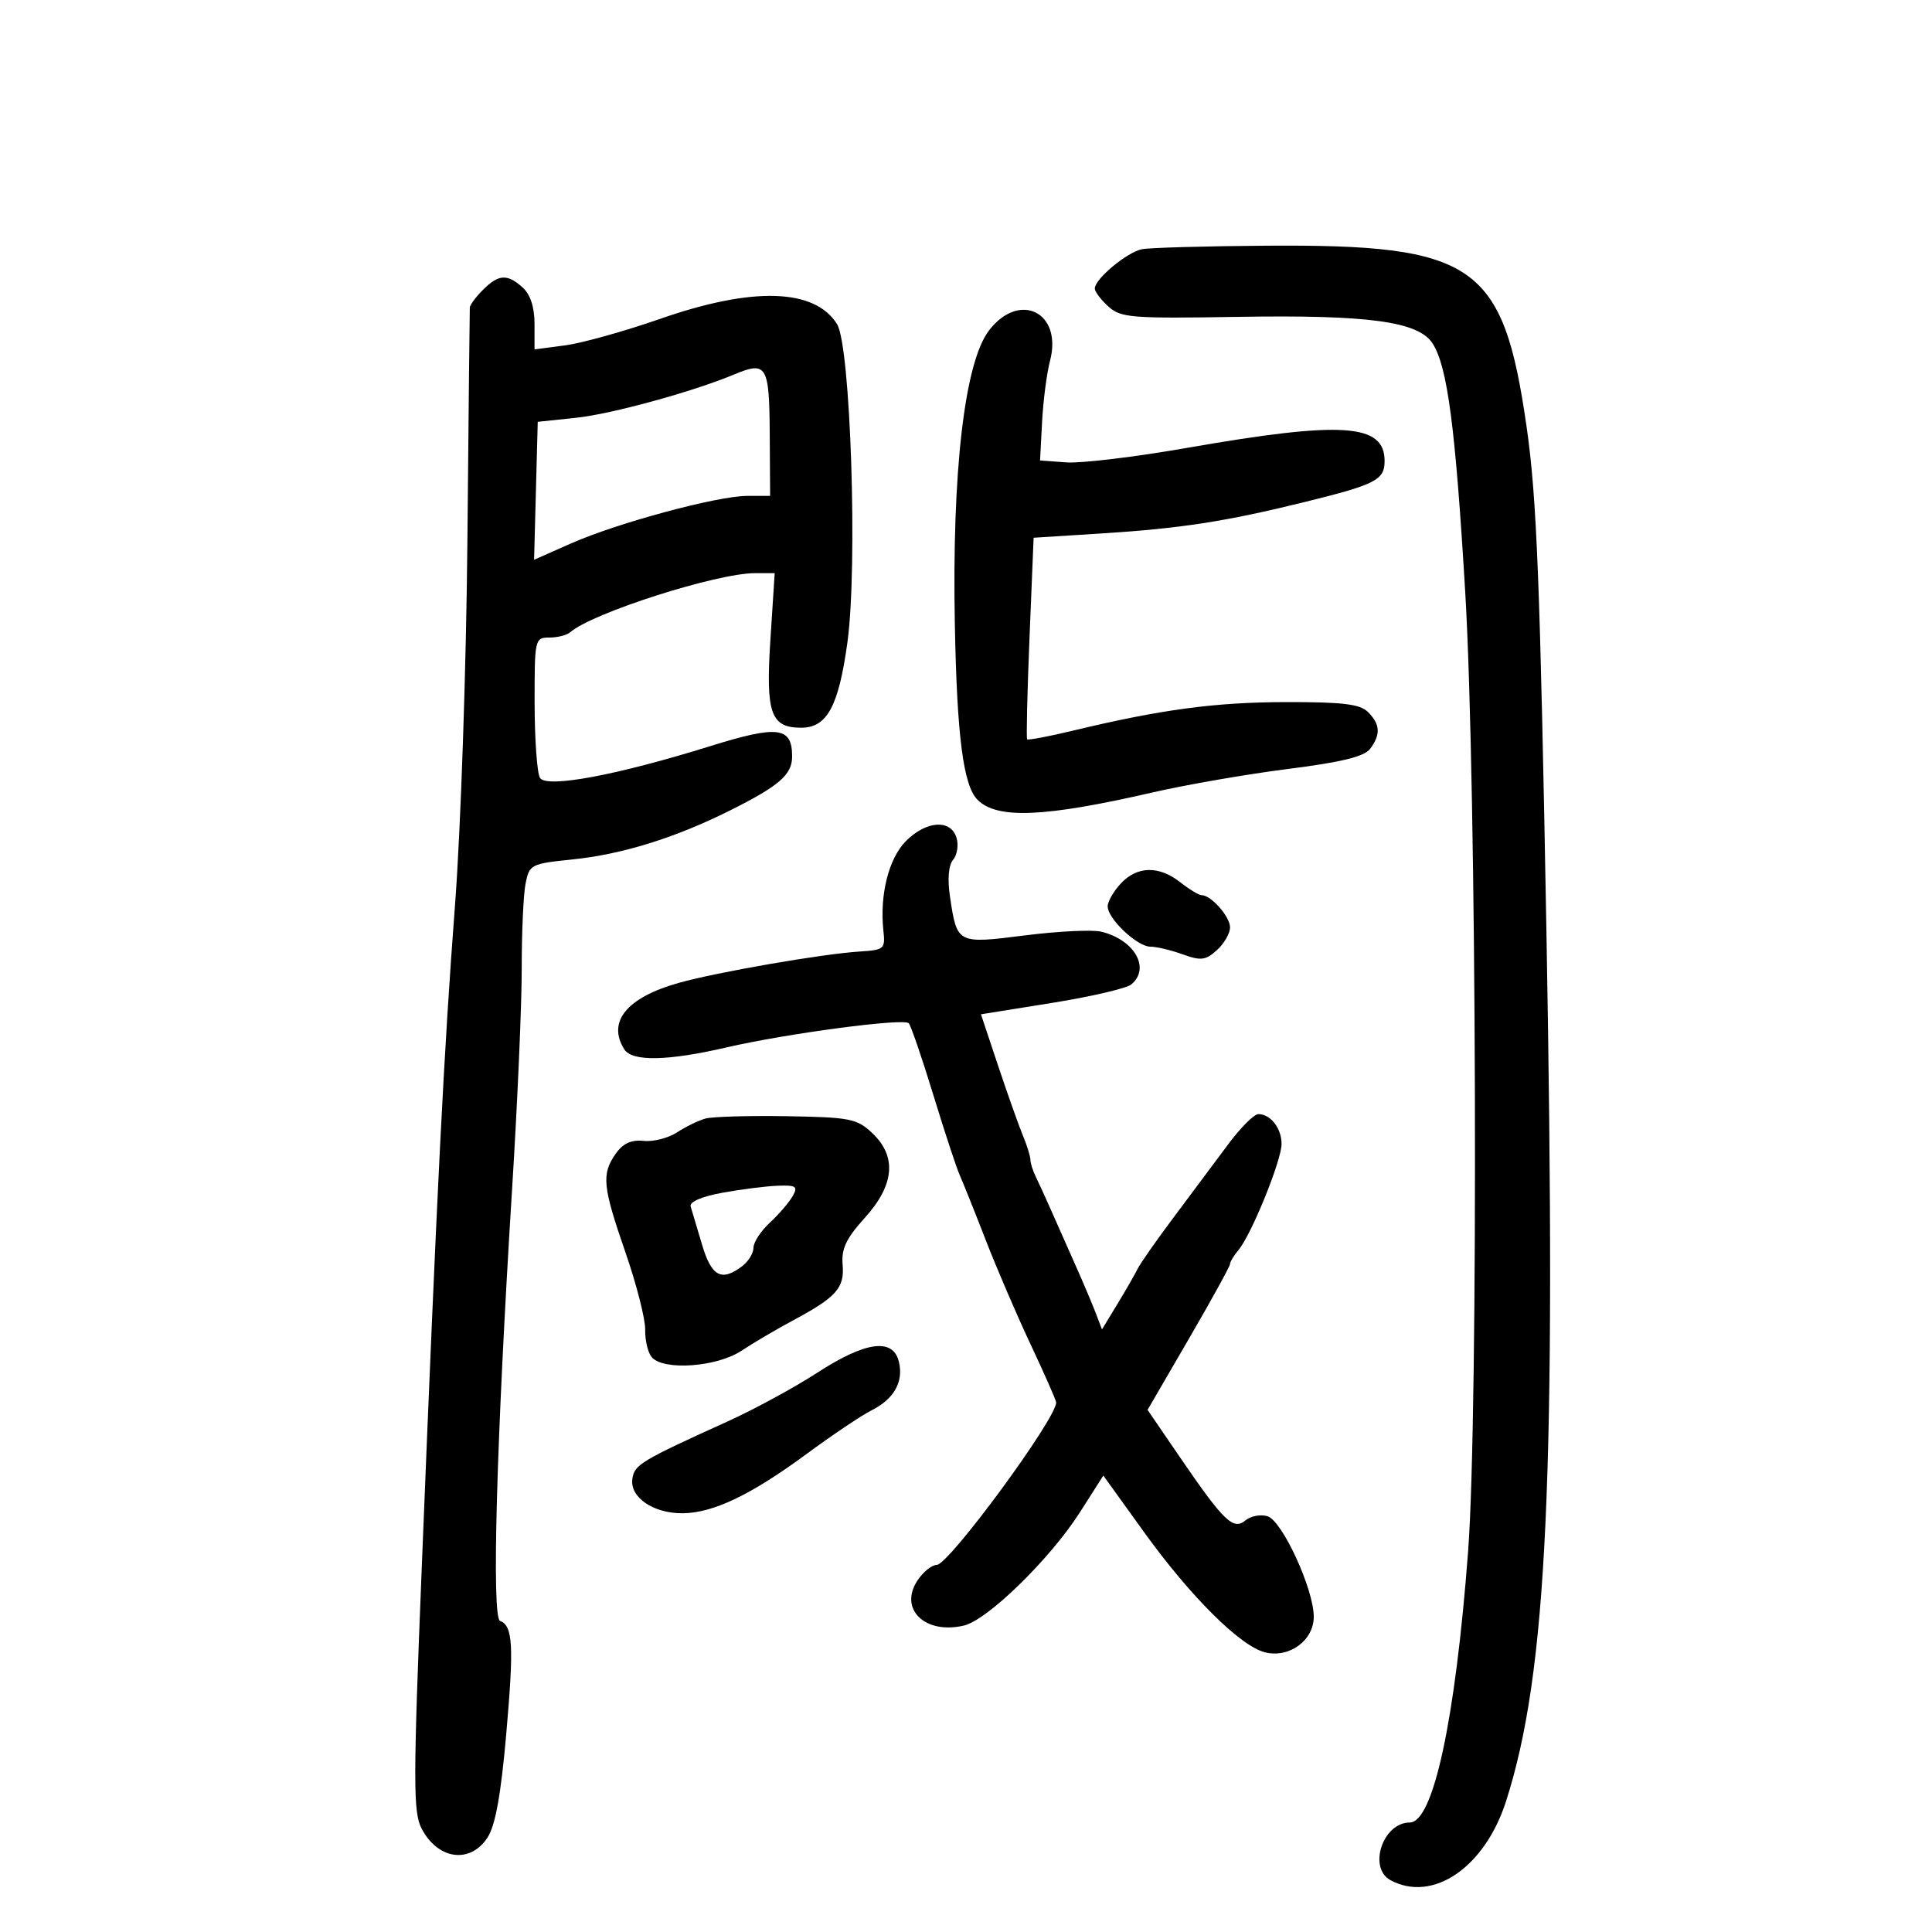 <svg xmlns="http://www.w3.org/2000/svg" width="300" height="300" viewBox="0 0 300 300" version="1.1">
	<path d="M 177.333 38.695 C 175.012 39.147, 170 43.319, 170 44.797 C 170 45.288, 170.948 46.547, 172.106 47.595 C 174.040 49.345, 175.673 49.476, 192.217 49.202 C 212.521 48.866, 220.264 49.922, 222.450 53.327 C 224.765 56.930, 225.991 66.273, 227.523 92 C 229.299 121.826, 229.589 219.432, 227.965 240.930 C 225.990 267.072, 222.563 282.988, 218.905 282.996 C 214.716 283.006, 212.379 290.062, 215.934 291.965 C 222.508 295.483, 230.569 289.962, 233.860 279.689 C 240.265 259.697, 241.662 229.716, 240.135 145 C 239.149 90.322, 238.638 77.308, 237.044 66.235 C 233.400 40.932, 229.052 37.921, 196.500 38.152 C 187.150 38.218, 178.525 38.463, 177.333 38.695 M 75 45 C 73.900 46.100, 72.978 47.337, 72.951 47.750 C 72.924 48.163, 72.756 64.475, 72.578 84 C 72.399 103.677, 71.542 128.860, 70.656 140.500 C 68.924 163.233, 67.845 184.731, 65.494 243.278 C 64.157 276.581, 64.152 281.394, 65.452 283.907 C 67.964 288.765, 72.989 289.472, 75.692 285.348 C 76.919 283.474, 77.775 278.760, 78.606 269.290 C 79.815 255.519, 79.649 252.461, 77.651 251.699 C 76.315 251.189, 77.087 223.510, 79.526 184.500 C 80.351 171.300, 81.020 155.944, 81.013 150.375 C 81.006 144.806, 81.275 138.874, 81.611 137.193 C 82.202 134.242, 82.455 134.112, 88.861 133.458 C 96.610 132.666, 104.843 130.106, 113.399 125.827 C 121.011 122.020, 123 120.288, 123 117.467 C 123 112.853, 120.815 112.577, 110.283 115.860 C 95.772 120.384, 84.881 122.417, 83.851 120.793 C 83.400 120.082, 83.024 114.888, 83.015 109.250 C 83 99.217, 83.049 99, 85.300 99 C 86.565 99, 88.027 98.626, 88.550 98.169 C 91.966 95.180, 111.294 89, 117.228 89 L 120.295 89 119.622 99.403 C 118.887 110.765, 119.676 113, 124.416 113 C 128.424 113, 130.221 109.679, 131.586 99.749 C 133.203 87.992, 132.082 53.692, 129.972 50.321 C 126.503 44.780, 116.868 44.494, 102.523 49.506 C 97.035 51.423, 90.397 53.276, 87.773 53.625 L 83 54.258 83 50.284 C 83 47.704, 82.358 45.729, 81.171 44.655 C 78.781 42.492, 77.433 42.567, 75 45 M 153.561 51.331 C 149.771 56.300, 147.808 73.261, 148.269 97.059 C 148.606 114.432, 149.589 121.989, 151.800 124.200 C 154.826 127.226, 162.176 126.914, 179 123.044 C 184.225 121.843, 193.675 120.204, 200 119.404 C 208.312 118.352, 211.847 117.486, 212.750 116.283 C 214.415 114.064, 214.326 112.468, 212.429 110.571 C 211.185 109.328, 208.527 109.004, 199.679 109.020 C 188.702 109.039, 180.285 110.167, 166.632 113.448 C 162.855 114.356, 159.643 114.964, 159.495 114.799 C 159.346 114.635, 159.512 107.525, 159.862 99 L 160.500 83.500 171 82.836 C 183.351 82.056, 190.246 80.992, 202.500 77.977 C 213.616 75.241, 215 74.534, 215 71.587 C 215 65.764, 208.452 65.329, 184.313 69.549 C 176.286 70.953, 167.869 71.966, 165.609 71.801 L 161.500 71.500 161.816 65.500 C 161.990 62.200, 162.543 57.943, 163.044 56.040 C 165.032 48.489, 158.284 45.138, 153.561 51.331 M 114 58.148 C 107.603 60.821, 94.928 64.298, 89.500 64.869 L 83.500 65.500 83.217 76.210 L 82.933 86.920 88.649 84.392 C 95.886 81.191, 111.402 77.006, 116.042 77.003 L 119.584 77 119.523 67.260 C 119.456 56.715, 119.047 56.039, 114 58.148 M 140.684 130.588 C 138.005 133.268, 136.569 138.958, 137.173 144.503 C 137.484 147.353, 137.304 147.512, 133.500 147.752 C 127.667 148.120, 111.313 150.956, 105.357 152.632 C 97.317 154.895, 94.240 158.670, 96.947 162.949 C 98.159 164.865, 103.689 164.757, 112.825 162.640 C 122.109 160.488, 140.308 158.070, 141.104 158.883 C 141.436 159.222, 143.153 164.225, 144.919 170 C 146.685 175.775, 148.537 181.400, 149.035 182.500 C 149.532 183.600, 151.335 188.100, 153.041 192.500 C 154.746 196.900, 157.910 204.257, 160.071 208.848 C 162.232 213.440, 164 217.458, 164 217.778 C 164 220.330, 147.328 243, 145.452 243 C 144.679 243, 143.329 244.095, 142.452 245.433 C 139.544 249.871, 143.630 253.828, 149.665 252.419 C 153.346 251.560, 163.079 242.057, 167.698 234.813 L 171.324 229.126 177.662 237.926 C 184.857 247.916, 192.599 255.610, 196.421 256.570 C 200.188 257.515, 204 254.736, 204 251.043 C 204 246.784, 199.125 236.174, 196.834 235.447 C 195.773 235.110, 194.226 235.397, 193.397 236.085 C 191.499 237.661, 190.039 236.250, 183.176 226.213 L 178.194 218.925 184.597 207.909 C 188.119 201.850, 191 196.614, 191 196.275 C 191 195.935, 191.597 194.947, 192.327 194.079 C 194.325 191.702, 199 180.181, 199 177.634 C 199 175.193, 197.294 173, 195.394 173 C 194.730 173, 192.603 175.137, 190.666 177.750 C 188.729 180.363, 184.951 185.425, 182.269 189 C 179.588 192.575, 177.065 196.175, 176.663 197 C 176.261 197.825, 174.849 200.285, 173.524 202.466 L 171.115 206.432 170.165 203.934 C 169.643 202.561, 168.219 199.201, 167.002 196.468 C 165.784 193.736, 164.095 189.925, 163.247 188 C 162.399 186.075, 161.322 183.719, 160.853 182.764 C 160.384 181.809, 160 180.600, 160 180.079 C 160 179.557, 159.474 177.863, 158.830 176.315 C 158.187 174.767, 156.460 169.900, 154.992 165.500 L 152.323 157.500 163.324 155.737 C 169.375 154.768, 174.927 153.475, 175.663 152.865 C 178.686 150.356, 176.179 145.938, 171.015 144.673 C 169.648 144.338, 164.333 144.594, 159.204 145.242 C 148.606 146.581, 148.615 146.585, 147.518 139.272 C 147.100 136.484, 147.281 134.367, 148.012 133.486 C 148.646 132.721, 148.873 131.174, 148.515 130.048 C 147.604 127.178, 143.835 127.438, 140.684 130.588 M 174.039 137.189 C 172.918 138.392, 172 139.988, 172 140.734 C 172 142.668, 176.586 147, 178.634 147 C 179.582 147, 181.836 147.535, 183.643 148.188 C 186.478 149.213, 187.206 149.123, 188.964 147.533 C 190.084 146.519, 191 144.930, 191 144 C 191 142.329, 188.056 139, 186.579 139 C 186.159 139, 184.671 138.100, 183.273 137 C 179.960 134.394, 176.578 134.463, 174.039 137.189 M 109.542 173.688 C 108.465 173.984, 106.479 174.951, 105.128 175.836 C 103.778 176.720, 101.442 177.315, 99.938 177.157 C 98.013 176.956, 96.730 177.547, 95.602 179.158 C 93.380 182.331, 93.566 184.205, 97.129 194.500 C 98.843 199.450, 100.217 204.837, 100.183 206.471 C 100.149 208.104, 100.599 210.017, 101.183 210.721 C 102.966 212.869, 111.281 212.291, 115.126 209.750 C 116.999 208.512, 120.549 206.421, 123.015 205.101 C 129.866 201.438, 131.154 200.006, 130.843 196.402 C 130.629 193.917, 131.384 192.317, 134.285 189.107 C 138.912 183.984, 139.294 179.565, 135.422 175.924 C 133.057 173.700, 131.966 173.486, 122.172 173.324 C 116.302 173.228, 110.619 173.391, 109.542 173.688 M 112.193 185.204 C 108.956 185.794, 107.025 186.625, 107.243 187.335 C 107.439 187.976, 108.233 190.637, 109.007 193.250 C 110.482 198.226, 112.025 199.056, 115.250 196.608 C 116.213 195.877, 117 194.589, 117 193.745 C 117 192.901, 118.143 191.150, 119.541 189.855 C 120.938 188.560, 122.529 186.713, 123.076 185.750 C 123.940 184.229, 123.640 184.016, 120.785 184.119 C 118.978 184.184, 115.112 184.673, 112.193 185.204 M 126.905 213.155 C 123.382 215.440, 117.125 218.841, 113 220.712 C 99.454 226.857, 98.510 227.427, 98.193 229.653 C 97.787 232.503, 101.444 235.006, 105.973 234.978 C 110.729 234.948, 116.608 232.137, 125.274 225.749 C 129.248 222.820, 133.772 219.783, 135.327 219.001 C 138.849 217.230, 140.352 214.538, 139.566 211.407 C 138.639 207.713, 134.389 208.300, 126.905 213.155" stroke="none" fill="black" fill-rule="evenodd"/>
</svg>